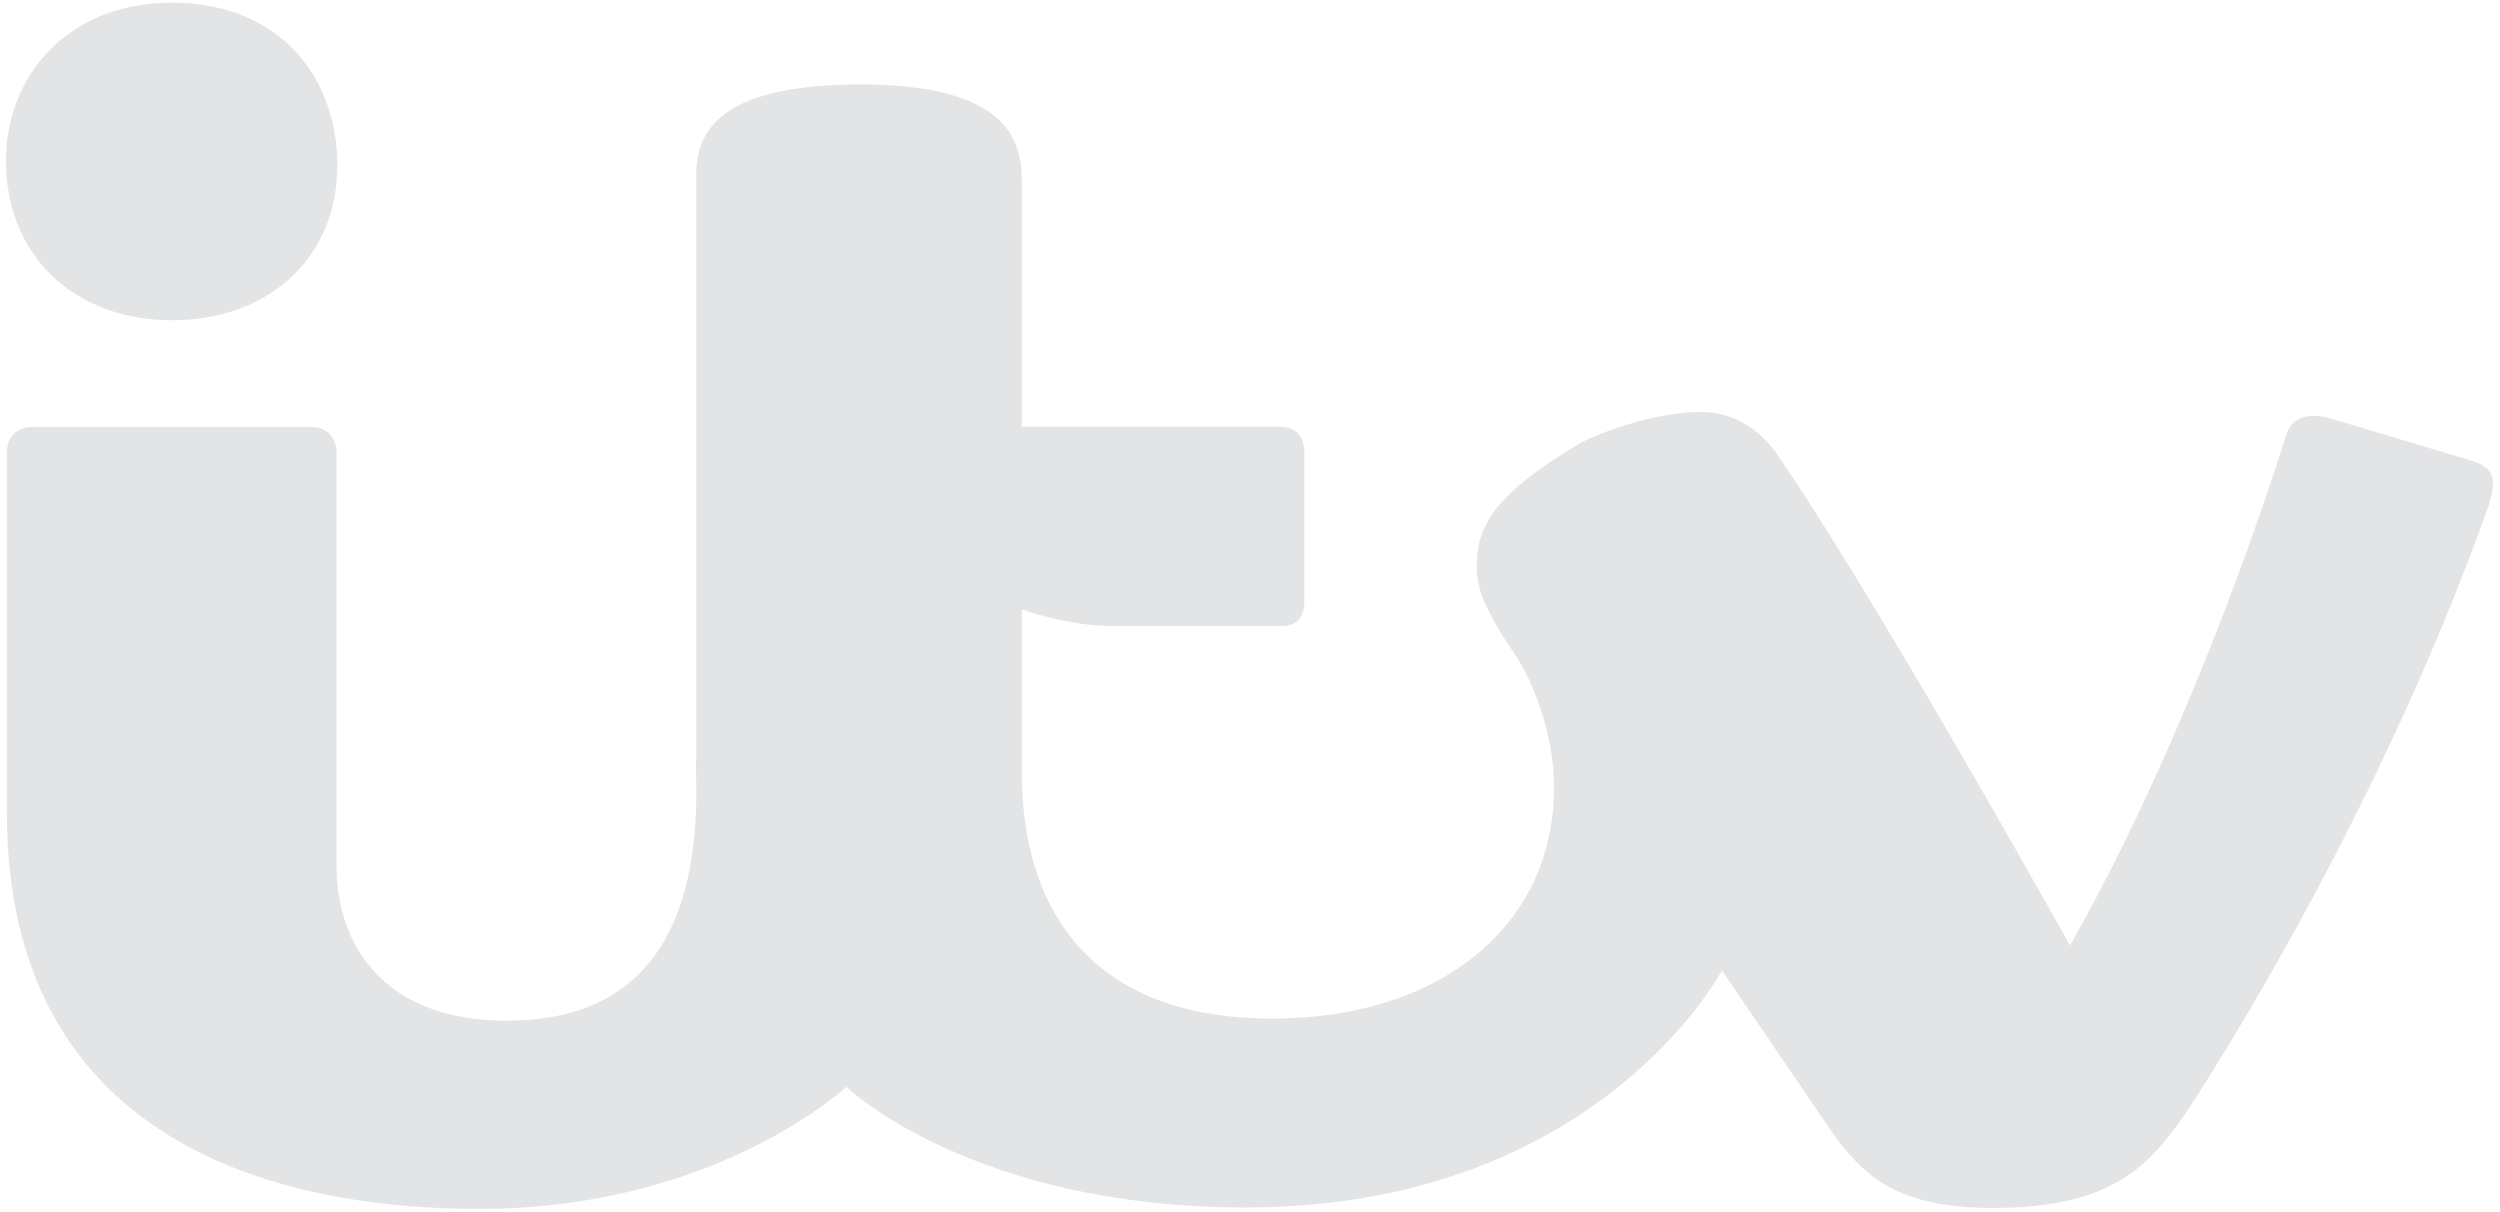 <svg width="130" height="63" viewBox="0 0 130 63" fill="none" xmlns="http://www.w3.org/2000/svg">
<path d="M0.31 8.37C0.31 3.843 3.62 0.139 8.938 0.139C14.538 0.139 17.54 4.025 17.54 8.59C17.54 13.61 13.746 16.653 8.978 16.653C3.789 16.653 0.31 13.223 0.31 8.37Z" fill="#E3E4E6"/>
<path d="M0.358 23.534C0.358 22.763 0.803 22.206 1.694 22.206H16.229C16.997 22.206 17.505 22.796 17.505 23.52V45.114C17.505 48.796 19.668 53.077 26.344 53.077C32.847 53.077 36.21 49.157 36.21 41.152V39.469L43.114 52.201L44.004 56.517C44.004 56.517 37.231 62.862 24.955 62.862C18.862 62.862 0.358 61.893 0.358 42.275V23.534Z" fill="#E3E4E6"/>
<path d="M44.001 56.509L50.904 39.245L53.131 37.087V40.108C53.131 47.375 56.769 52.966 66.182 52.966C74.766 52.966 80.807 48.254 80.807 40.942C80.807 37.226 78.951 34.277 78.951 34.277L88.687 38.988L89.541 50.466C89.541 50.466 83.057 62.789 64.78 62.789C50.508 62.789 44.001 56.509 44.001 56.509Z" fill="#E3E4E6"/>
<path d="M44 56.505C44 56.505 36.206 50.734 36.206 39.941V9.031C36.206 6.546 37.861 4.392 44.762 4.392C52.303 4.392 53.13 7.236 53.13 9.37V22.195H66.492C67.456 22.195 67.828 22.741 67.828 23.606V31.258C67.828 31.981 67.523 32.553 66.647 32.553H57.807C55.515 32.553 53.13 31.689 53.13 31.689V36.868C53.13 43.326 51.408 49.922 44 56.505Z" fill="#E3E4E6"/>
<path d="M89.54 50.46L91.662 27.872L92.62 23.942C92.62 23.942 96.854 29.924 107.641 49.168C114.492 37.098 118.861 22.674 118.861 22.674C119.167 21.688 119.98 21.449 121.156 21.75L128.55 23.964C129.448 24.275 129.935 24.619 129.43 26.236C123.279 43.582 113.648 57.89 113.648 57.89C111.793 60.553 109.904 62.813 103.646 62.813C98.597 62.813 96.839 61.147 95.08 58.604L89.54 50.46Z" fill="#E3E4E6"/>
<path d="M89.541 50.467L78.013 32.864C77.322 31.61 76.794 30.849 76.794 29.359C76.803 27.169 77.978 25.585 81.96 23.168C82.82 22.62 85.921 21.425 88.434 21.425C91.823 21.425 94.351 24.824 94.351 31.934C94.351 43.504 89.541 50.467 89.541 50.467Z" fill="#E3E4E6"/>
</svg>
